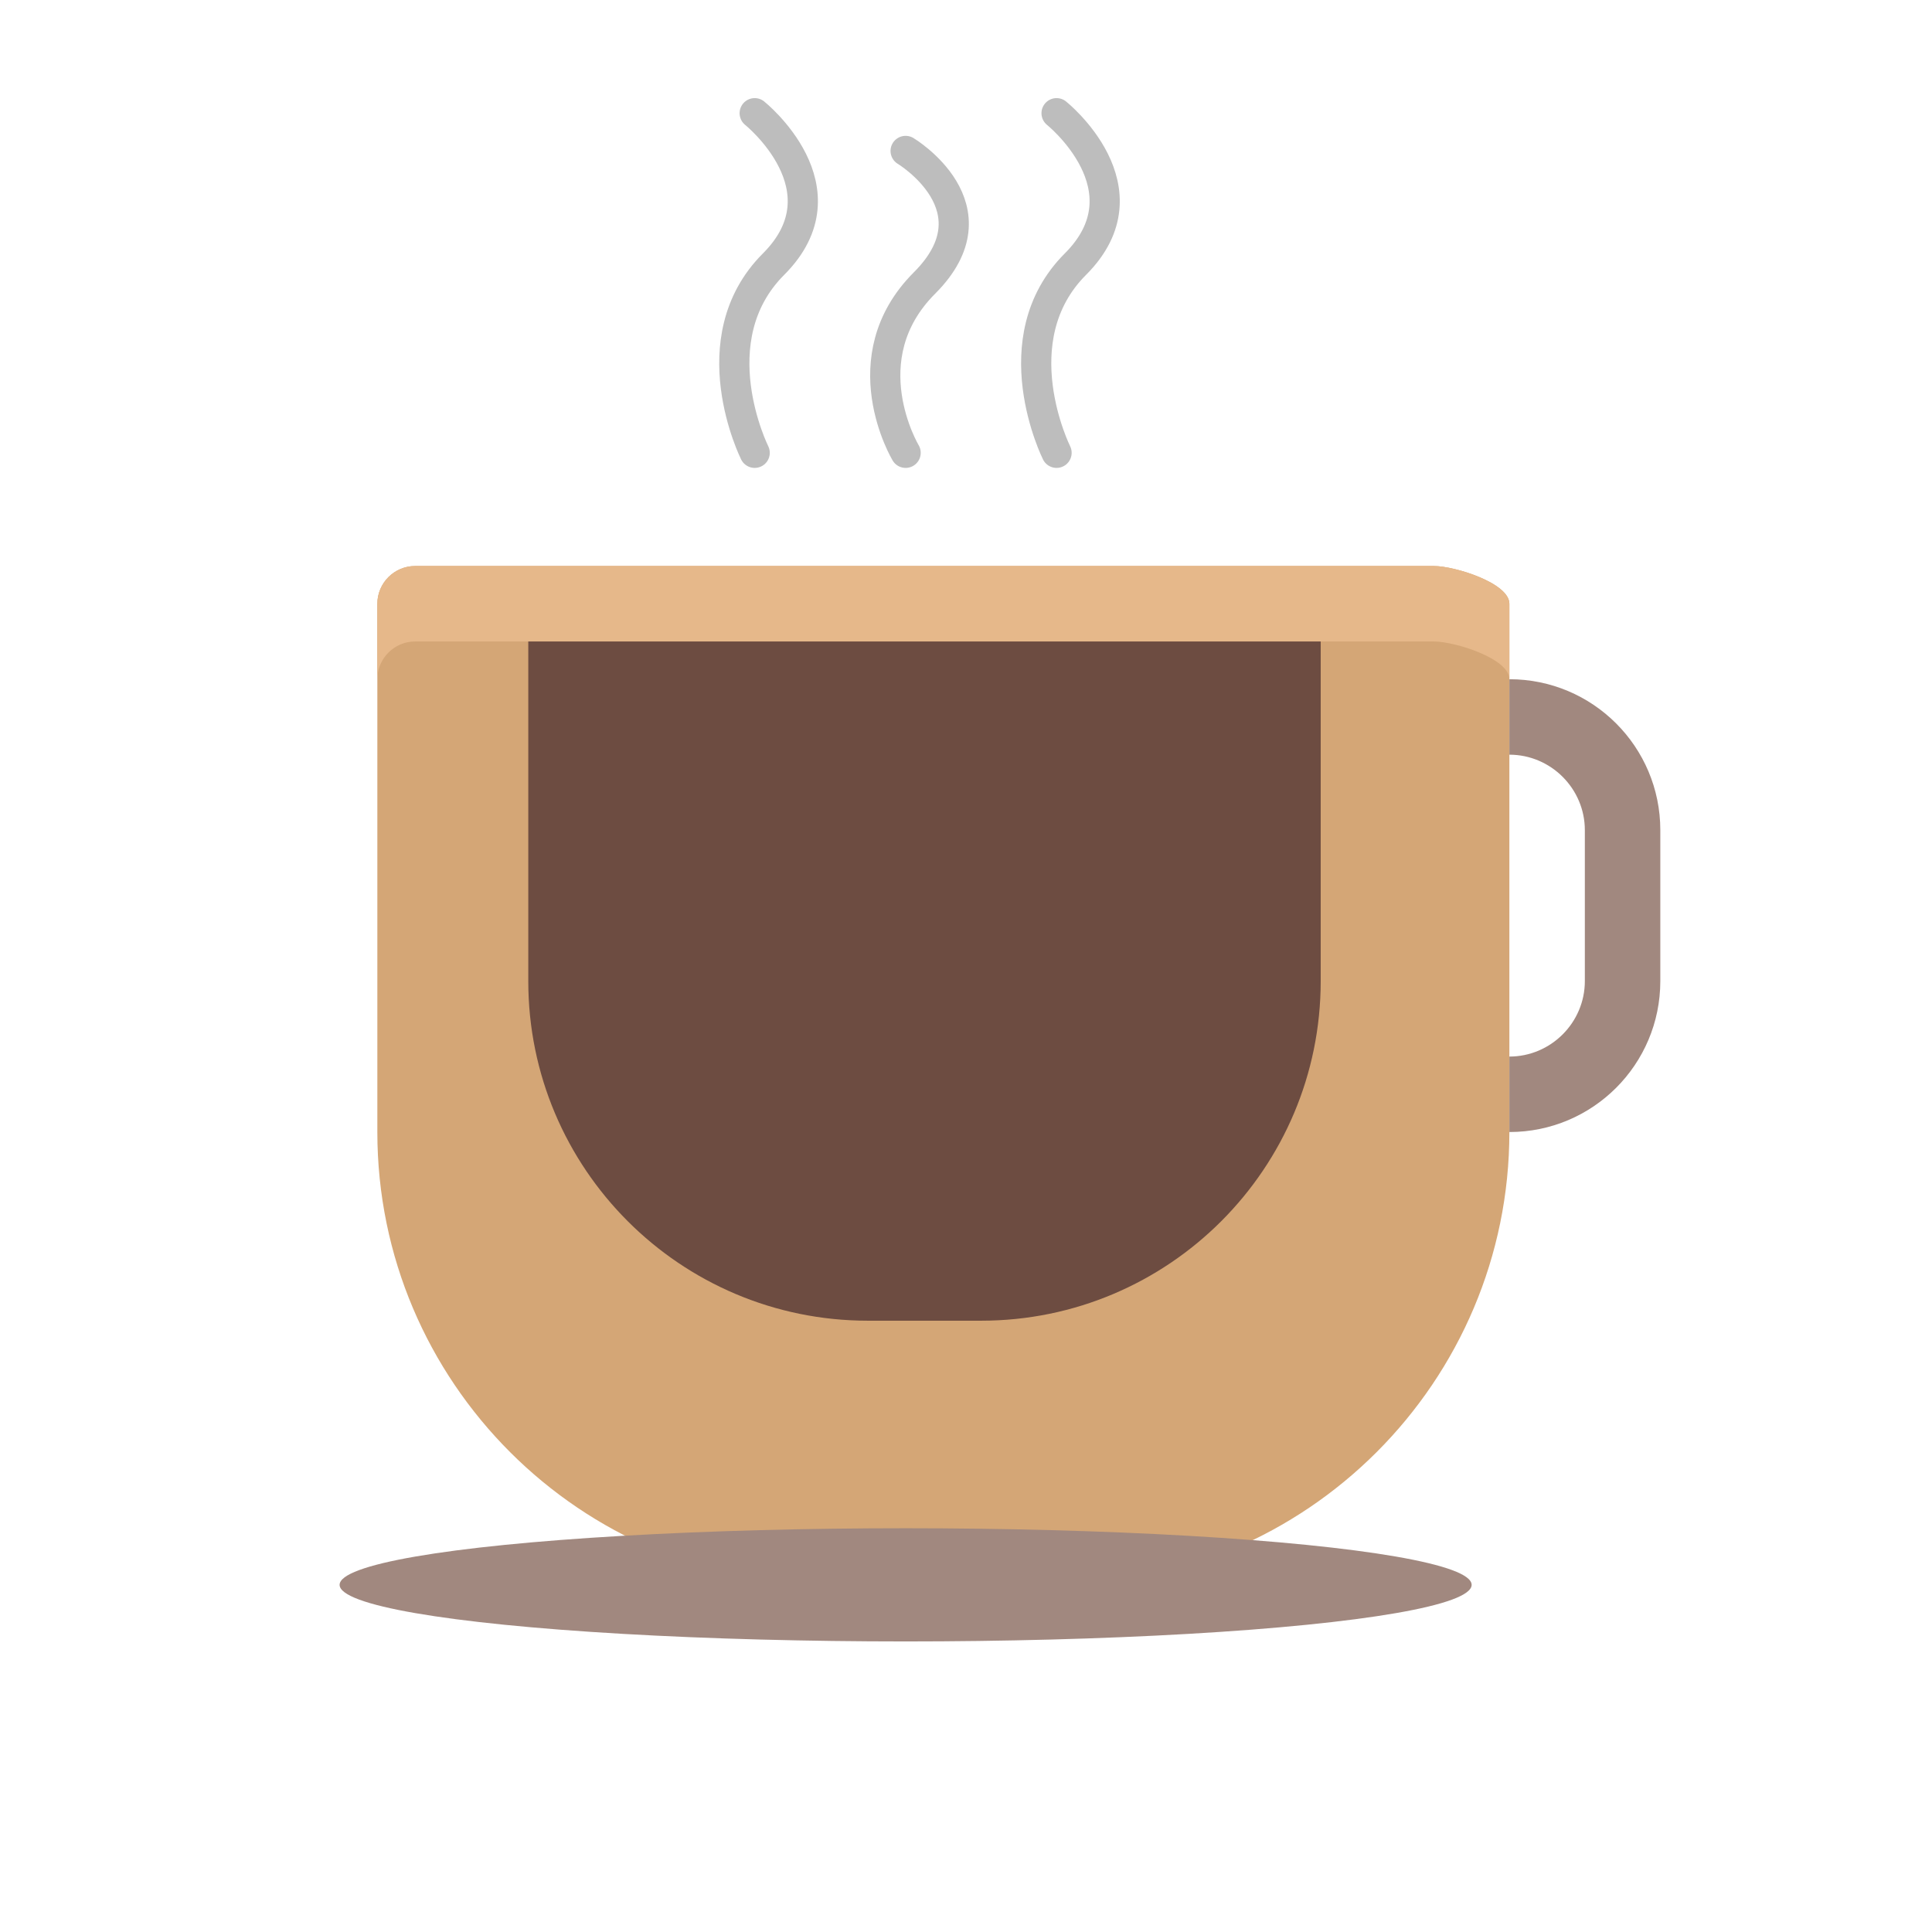 
<svg xmlns="http://www.w3.org/2000/svg" viewBox="0 0 512 512" width="100" height="100">
  <defs>
    <style id="style">
      svg {
        background-color: transparent;
      }
    </style>
  </defs>
  <!-- Coffee Cup -->
  <path d="M380,150H110c-5.5,0-10,4.5-10,10v140c0,66.2,53.8,120,120,120h60c66.2,0,120-53.8,120-120V160
    C400,154.5,385.5,150,380,150z" fill="#D4A676" />
  
  <!-- Cup Highlight -->
  <path d="M380,150H110c-5.5,0-10,4.5-10,10v20c0-5.5,4.5-10,10-10h270c5.5,0,20,4.5,20,10v-20
    C400,154.5,385.5,150,380,150z" fill="#E6B88A" />
  
  <!-- Coffee -->
  <path d="M350,170H140v90c0,49.7,40.3,90,90,90h30c49.7,0,90-40.3,90-90V170z" fill="#6D4C41" />
  
  <!-- Steam -->
  <path d="M200,120c0,0-15-30,5-50s-5-40-5-40" fill="none" stroke="#BDBDBD" stroke-width="8" stroke-linecap="round" />
  <path d="M240,120c0,0-15-25,5-45s-5-35-5-35" fill="none" stroke="#BDBDBD" stroke-width="8" stroke-linecap="round" />
  <path d="M280,120c0,0-15-30,5-50s-5-40-5-40" fill="none" stroke="#BDBDBD" stroke-width="8" stroke-linecap="round" />
  
  <!-- Cup Handle -->
  <path d="M400,200v-20c22.1,0,40,17.9,40,40v40c0,22.1-17.9,40-40,40v-20c11,0,20-9,20-20v-40
    C420,209,411,200,400,200z" fill="#A1887F" />
  
  <!-- Saucer -->
  <ellipse cx="240" cy="420" rx="150" ry="15" fill="#A1887F" />
</svg>
